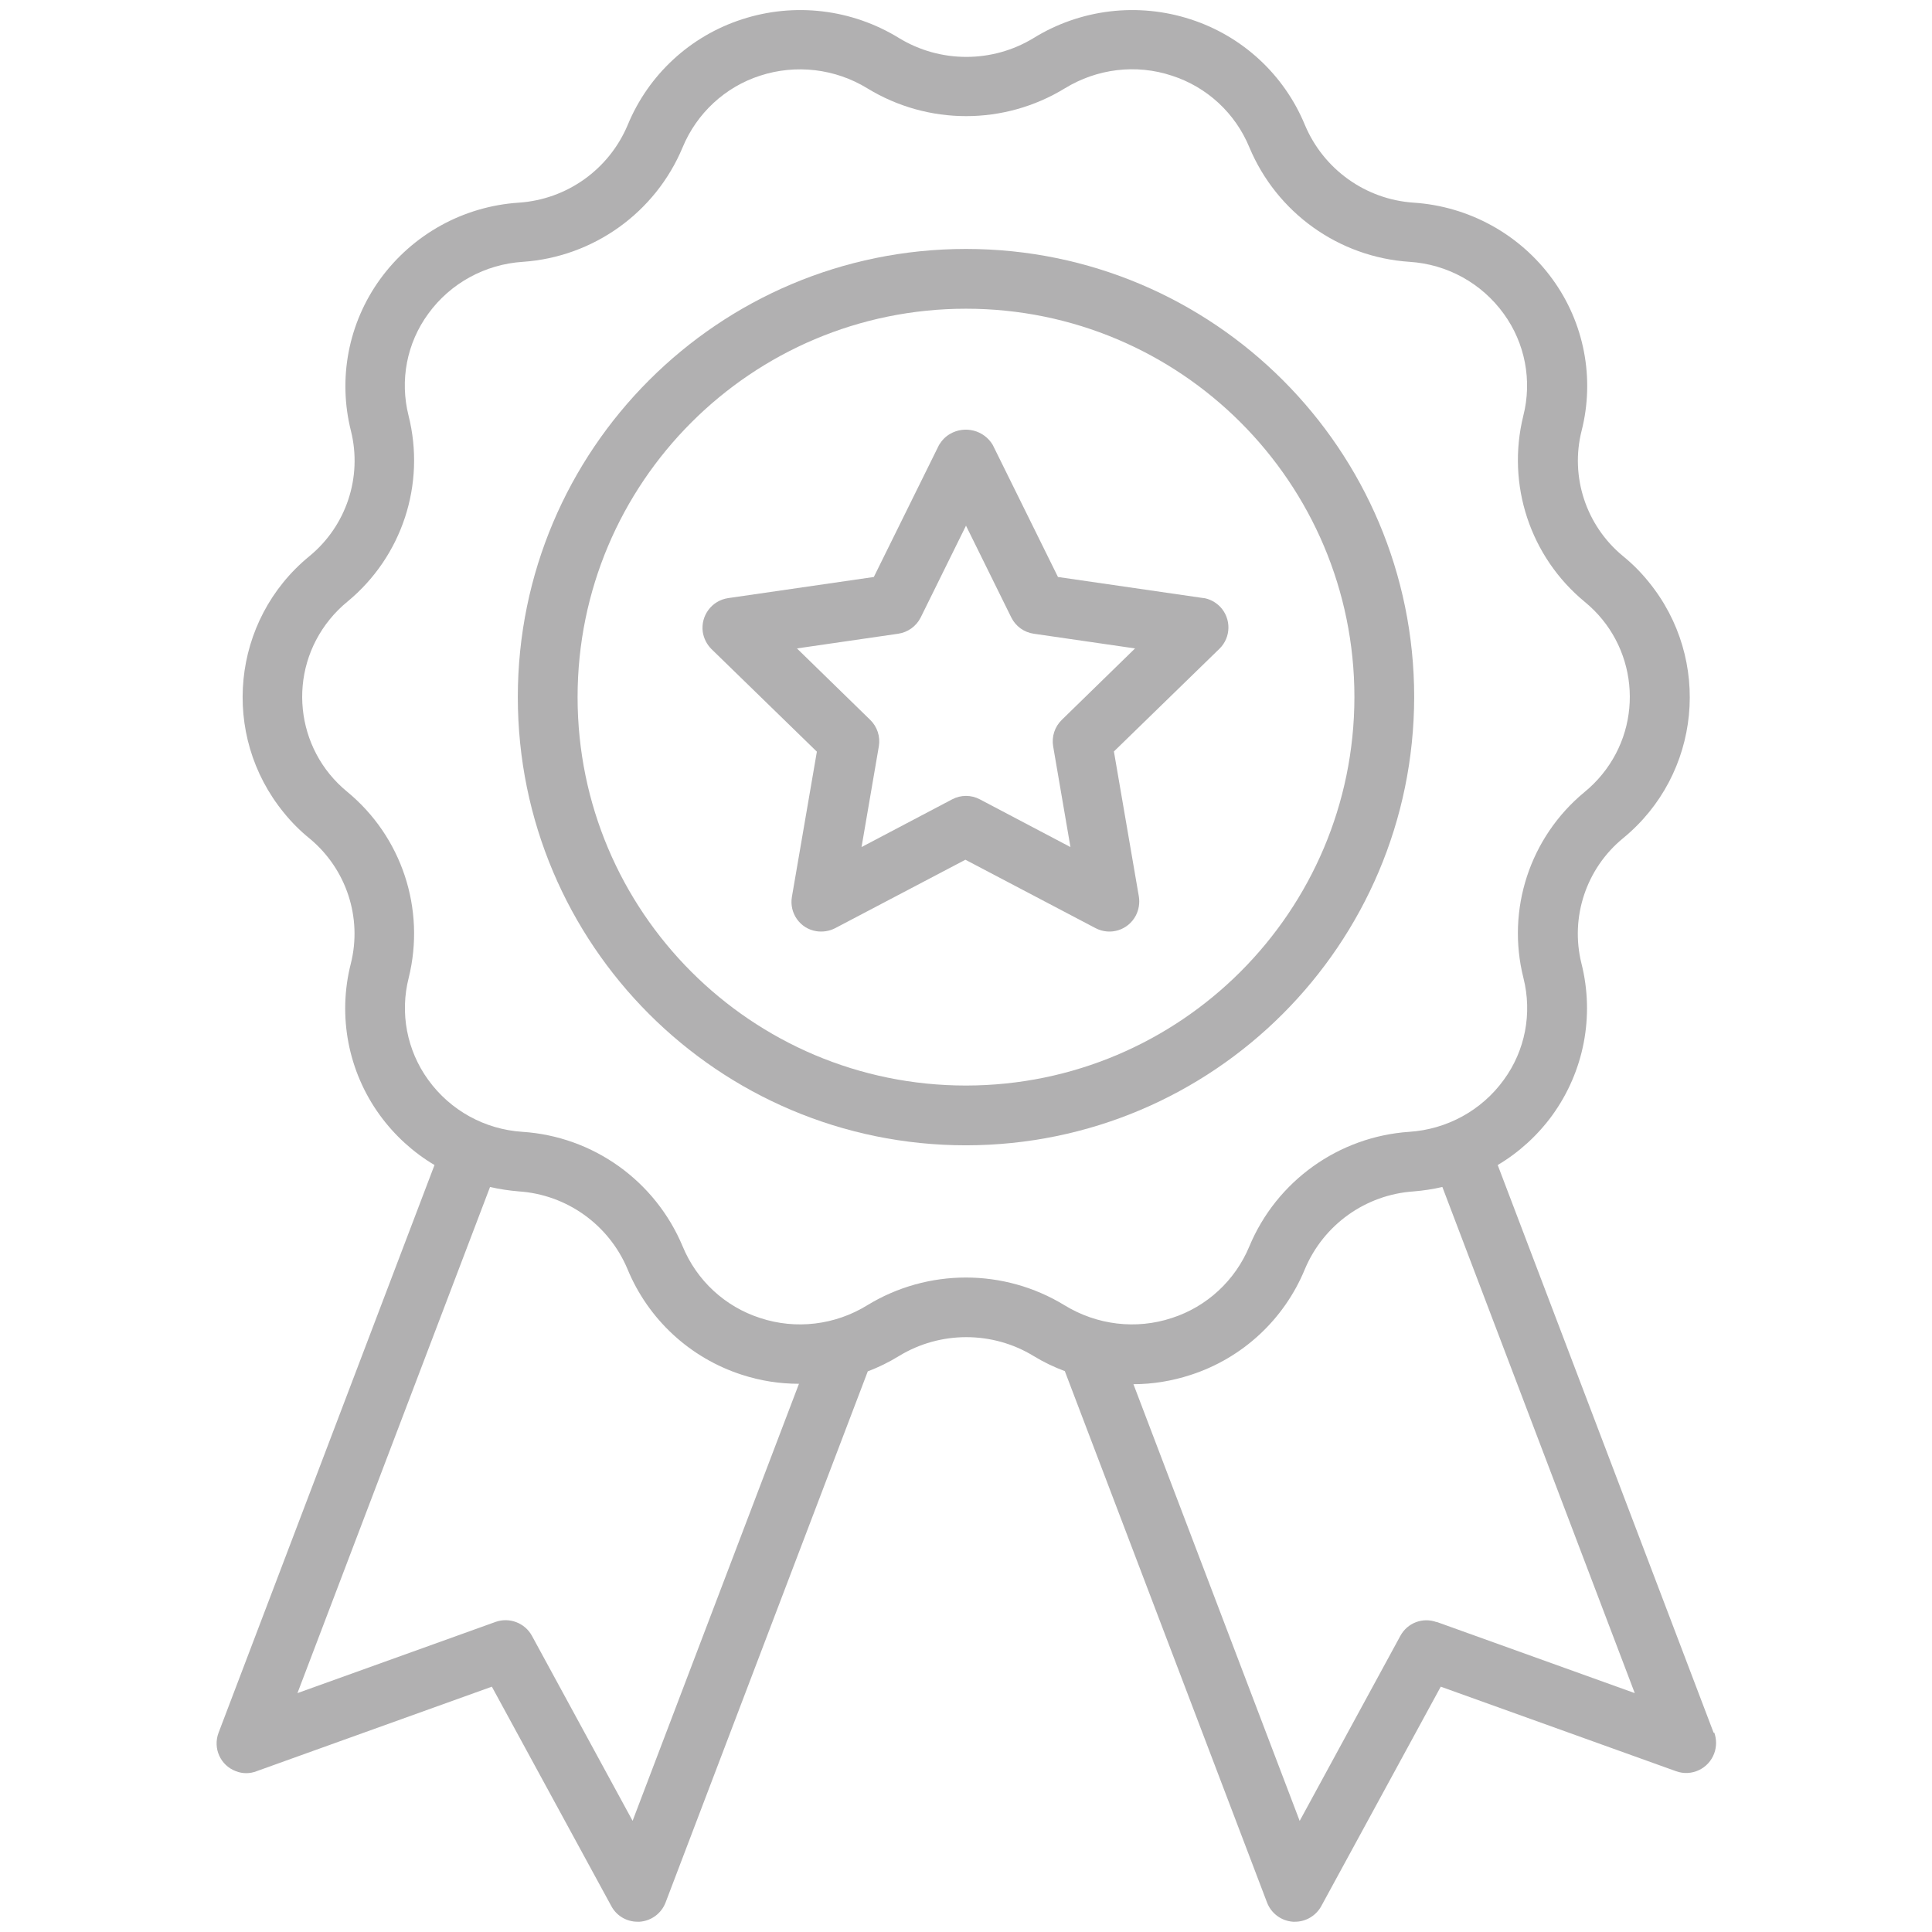<?xml version="1.0" encoding="UTF-8"?>
<svg id="Layer_1" data-name="Layer 1" xmlns="http://www.w3.org/2000/svg" viewBox="0 0 96 96">
  <g id="Medal">
    <path d="M85.15,86.1l-10.73-28.21c1.06-.63,1.98-1.47,2.71-2.47,1.58-2.18,2.11-4.94,1.45-7.55-.57-2.3.24-4.72,2.07-6.22,3.87-3.17,4.43-8.88,1.26-12.75-.38-.47-.81-.9-1.28-1.28-1.82-1.51-2.62-3.93-2.04-6.22.66-2.6.13-5.36-1.45-7.53-1.62-2.23-4.15-3.62-6.9-3.8-2.38-.16-4.47-1.65-5.4-3.86-1.03-2.5-3.11-4.42-5.68-5.25-2.61-.85-5.47-.51-7.8.93-2.05,1.25-4.64,1.25-6.69,0-2.34-1.44-5.19-1.78-7.8-.93-2.57.83-4.65,2.75-5.68,5.25-.93,2.21-3.02,3.7-5.41,3.86-2.75.18-5.27,1.57-6.89,3.8-1.58,2.18-2.11,4.94-1.45,7.55.57,2.3-.24,4.72-2.07,6.22-3.87,3.17-4.43,8.88-1.26,12.75.38.47.81.9,1.28,1.28,1.82,1.51,2.62,3.93,2.04,6.22-.66,2.6-.13,5.36,1.45,7.53.73,1,1.65,1.84,2.71,2.47l-10.73,28.21c-.29.77.09,1.62.86,1.91.33.13.7.13,1.03,0l11.69-4.2,5.94,10.91c.26.48.76.77,1.3.77.03,0,.07,0,.1,0,.58-.04,1.08-.41,1.29-.95l10.05-26.4c.54-.2,1.06-.46,1.55-.76,2.05-1.25,4.64-1.25,6.69,0h0c.49.3,1.01.55,1.55.75l10.05,26.41c.21.54.71.91,1.29.95.03,0,.07,0,.1,0,.54,0,1.04-.3,1.3-.77l5.94-10.91,11.69,4.2c.77.28,1.62-.12,1.9-.89.12-.33.12-.7,0-1.03h0ZM31.43,90.47l-5-9.19c-.35-.64-1.12-.93-1.8-.69l-9.85,3.54,9.57-25.15c.47.11.95.18,1.43.22,2.38.16,4.47,1.65,5.4,3.86,1.03,2.5,3.11,4.42,5.68,5.25.92.3,1.87.45,2.84.45l-8.26,21.7ZM43.09,64.86c-1.59.98-3.54,1.22-5.32.63-1.74-.56-3.15-1.86-3.85-3.56-1.36-3.25-4.44-5.46-7.96-5.69-1.87-.12-3.58-1.06-4.68-2.58-1.06-1.46-1.42-3.32-.97-5.08.84-3.41-.34-7-3.06-9.24-2.6-2.13-2.99-5.96-.86-8.57.26-.32.56-.62.88-.88,2.71-2.24,3.89-5.83,3.03-9.24-.44-1.75-.09-3.6.98-5.06,1.1-1.52,2.83-2.46,4.7-2.58,3.51-.24,6.59-2.45,7.94-5.69.7-1.69,2.11-3,3.85-3.56,1.78-.58,3.73-.35,5.33.63,3.01,1.84,6.8,1.84,9.81,0,1.6-.98,3.54-1.22,5.32-.63,1.74.56,3.15,1.86,3.85,3.56,1.36,3.25,4.44,5.46,7.96,5.69,1.87.12,3.58,1.06,4.68,2.58,1.06,1.46,1.42,3.32.97,5.08-.84,3.41.34,7,3.06,9.24,2.6,2.13,2.99,5.96.86,8.57-.26.32-.56.62-.88.88-2.71,2.24-3.89,5.83-3.03,9.24.44,1.75.09,3.6-.98,5.06-1.1,1.52-2.83,2.46-4.7,2.58-3.51.24-6.59,2.45-7.94,5.69-.7,1.69-2.11,3-3.85,3.56-1.78.59-3.73.35-5.33-.63-3.01-1.84-6.8-1.84-9.81,0ZM71.38,80.6c-.69-.25-1.45.04-1.8.69l-5,9.19-8.26-21.7c.96,0,1.92-.16,2.84-.46,2.57-.83,4.65-2.75,5.68-5.26.93-2.21,3.02-3.7,5.41-3.86.48-.04.95-.11,1.42-.22l9.56,25.15-9.85-3.54Z" fill="#b1b0b1"/>
    <path d="M70.27,34.64c0-12.3-9.97-22.27-22.27-22.27s-22.27,9.97-22.27,22.27,9.97,22.27,22.27,22.27c12.29-.01,22.25-9.97,22.27-22.27ZM48,53.94c-10.66,0-19.3-8.64-19.3-19.3s8.64-19.3,19.3-19.3,19.3,8.64,19.3,19.3c-.01,10.65-8.64,19.29-19.3,19.3Z" fill="#b1b0b1"/>
    <path d="M59.81,29.72l-7.24-1.05-3.24-6.56c-.43-.73-1.38-.98-2.12-.55-.23.13-.41.32-.55.55l-3.24,6.56-7.24,1.05c-.81.12-1.37.87-1.26,1.68.05.32.2.62.43.85l5.24,5.1-1.24,7.21c-.14.81.4,1.58,1.21,1.71.32.05.65,0,.94-.15l6.47-3.4,6.47,3.4c.73.38,1.62.1,2-.63.15-.29.2-.62.15-.94l-1.24-7.21,5.24-5.1c.59-.57.6-1.51.03-2.1-.23-.23-.53-.39-.85-.43h0ZM52.76,35.77c-.35.34-.51.83-.43,1.31l.86,5.01-4.5-2.37c-.43-.23-.95-.23-1.38,0l-4.5,2.37.86-5.01c.08-.48-.08-.97-.43-1.31l-3.64-3.55,5.03-.73c.48-.07.9-.37,1.12-.81l2.25-4.56,2.25,4.56c.22.44.63.74,1.12.81l5.03.73-3.64,3.55Z" fill="#b1b0b1"/>
  </g>
</svg>